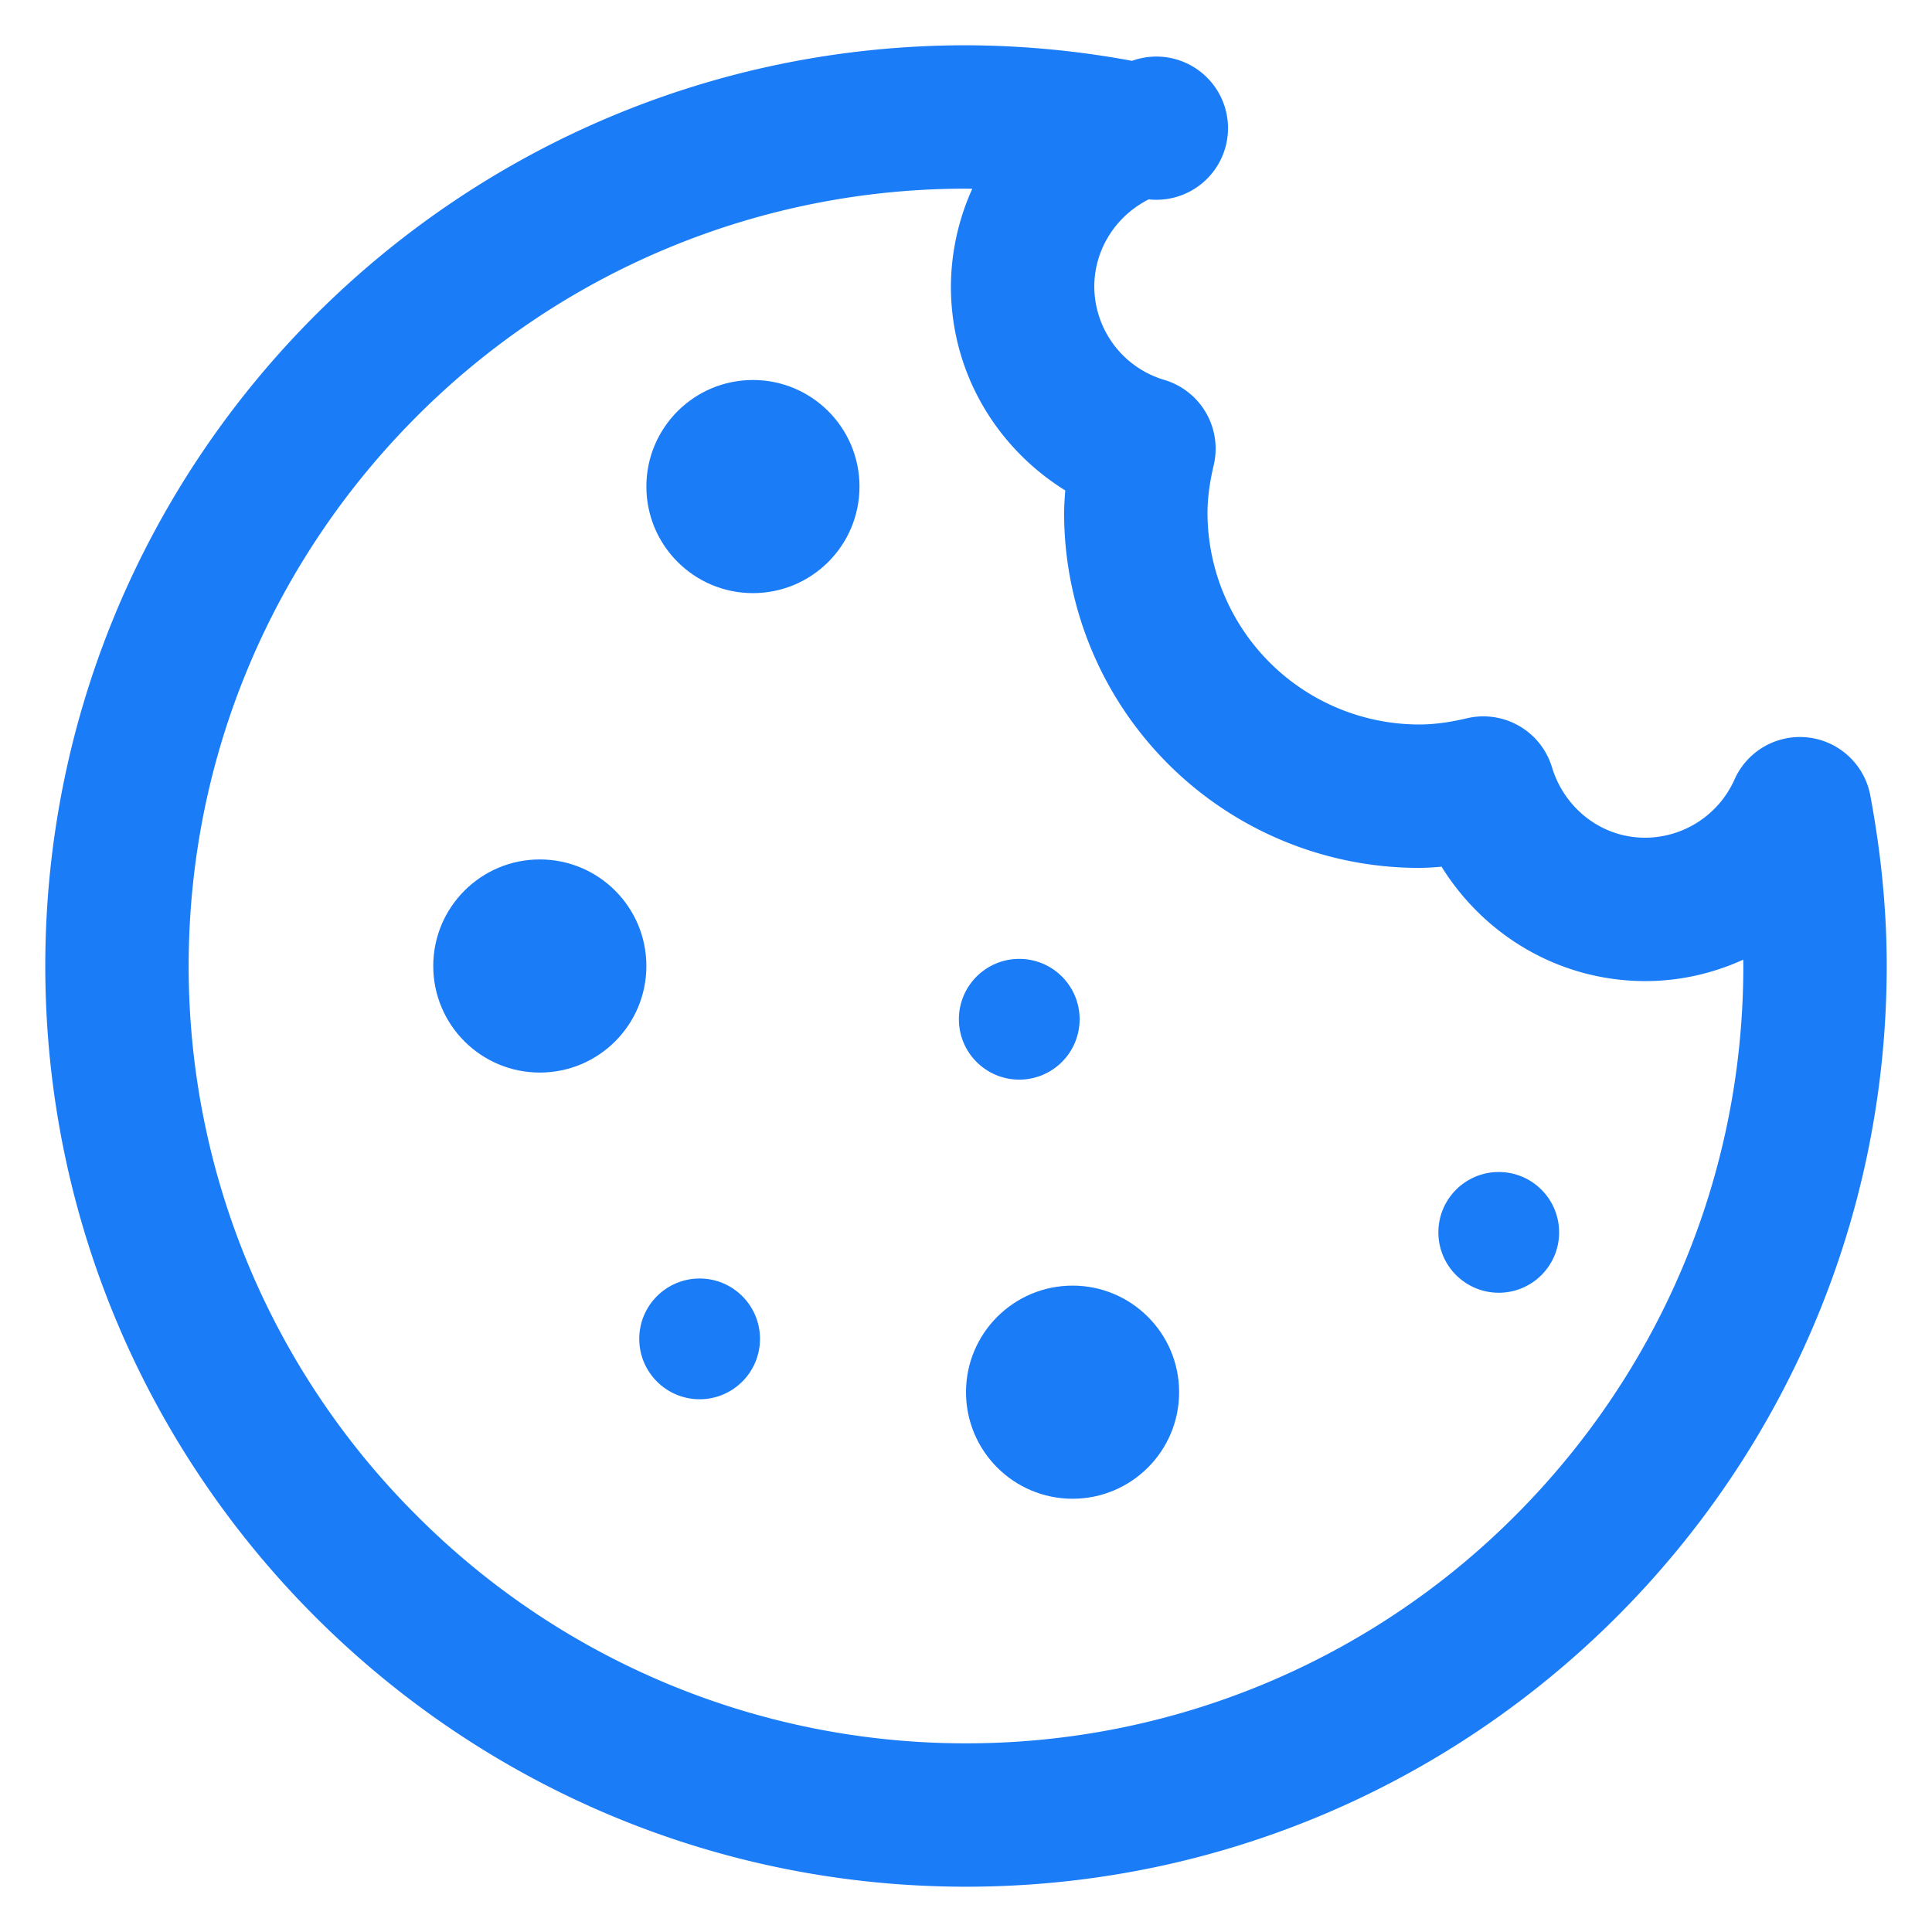 <svg xmlns="http://www.w3.org/2000/svg" width="32" height="32" viewBox="0 0 32 32">
    <g fill="#1B7CF8" fill-rule="nonzero" transform="translate(1 1)">
        <path stroke="#1B7CF8" stroke-width=".5" d="M29.733 12.225a.936.936 0 0 0-1.776-.212 1.875 1.875 0 0 1-1.706 1.112c-.84.002-1.548-.564-1.784-1.342a.938.938 0 0 0-1.112-.643c-.296.07-.577.11-.855.11a3.762 3.762 0 0 1-3.75-3.75c0-.278.04-.559.11-.854a.939.939 0 0 0-.643-1.113 1.869 1.869 0 0 1-1.342-1.783c0-.757.456-1.41 1.112-1.706a.936.936 0 1 0-.212-1.777A15.023 15.023 0 0 0 15 0C6.726.002.002 6.726 0 15c.002 8.274 6.726 14.998 15 15 8.274-.002 14.998-6.726 15-15 0-.954-.1-1.88-.267-2.775zm-5.456 12.052A13.08 13.08 0 0 1 15 28.125a13.08 13.08 0 0 1-9.277-3.848A13.08 13.08 0 0 1 1.875 15c0-3.62 1.47-6.896 3.848-9.277A13.08 13.08 0 0 1 15 1.875c.169 0 .334.018.502.025A3.712 3.712 0 0 0 15 3.75c.002 1.4.778 2.6 1.91 3.24a4.735 4.735 0 0 0-.035.51 5.63 5.63 0 0 0 5.625 5.625c.176 0 .343-.017.51-.035.64 1.13 1.84 1.908 3.24 1.91.676 0 1.304-.188 1.85-.502.007.167.025.333.025.502 0 3.62-1.47 6.896-3.848 9.277z"/>
        <circle cx="11.471" cy="7.059" r="1.765"/>
        <circle cx="7.941" cy="15" r="1.765"/>
        <circle cx="16.765" cy="22.059" r="1.765"/>
        <circle cx="15.882" cy="15.882" r="1"/>
        <circle cx="23.824" cy="19.412" r="1"/>
        <circle cx="10.588" cy="21.176" r="1"/>
    </g>
</svg>
